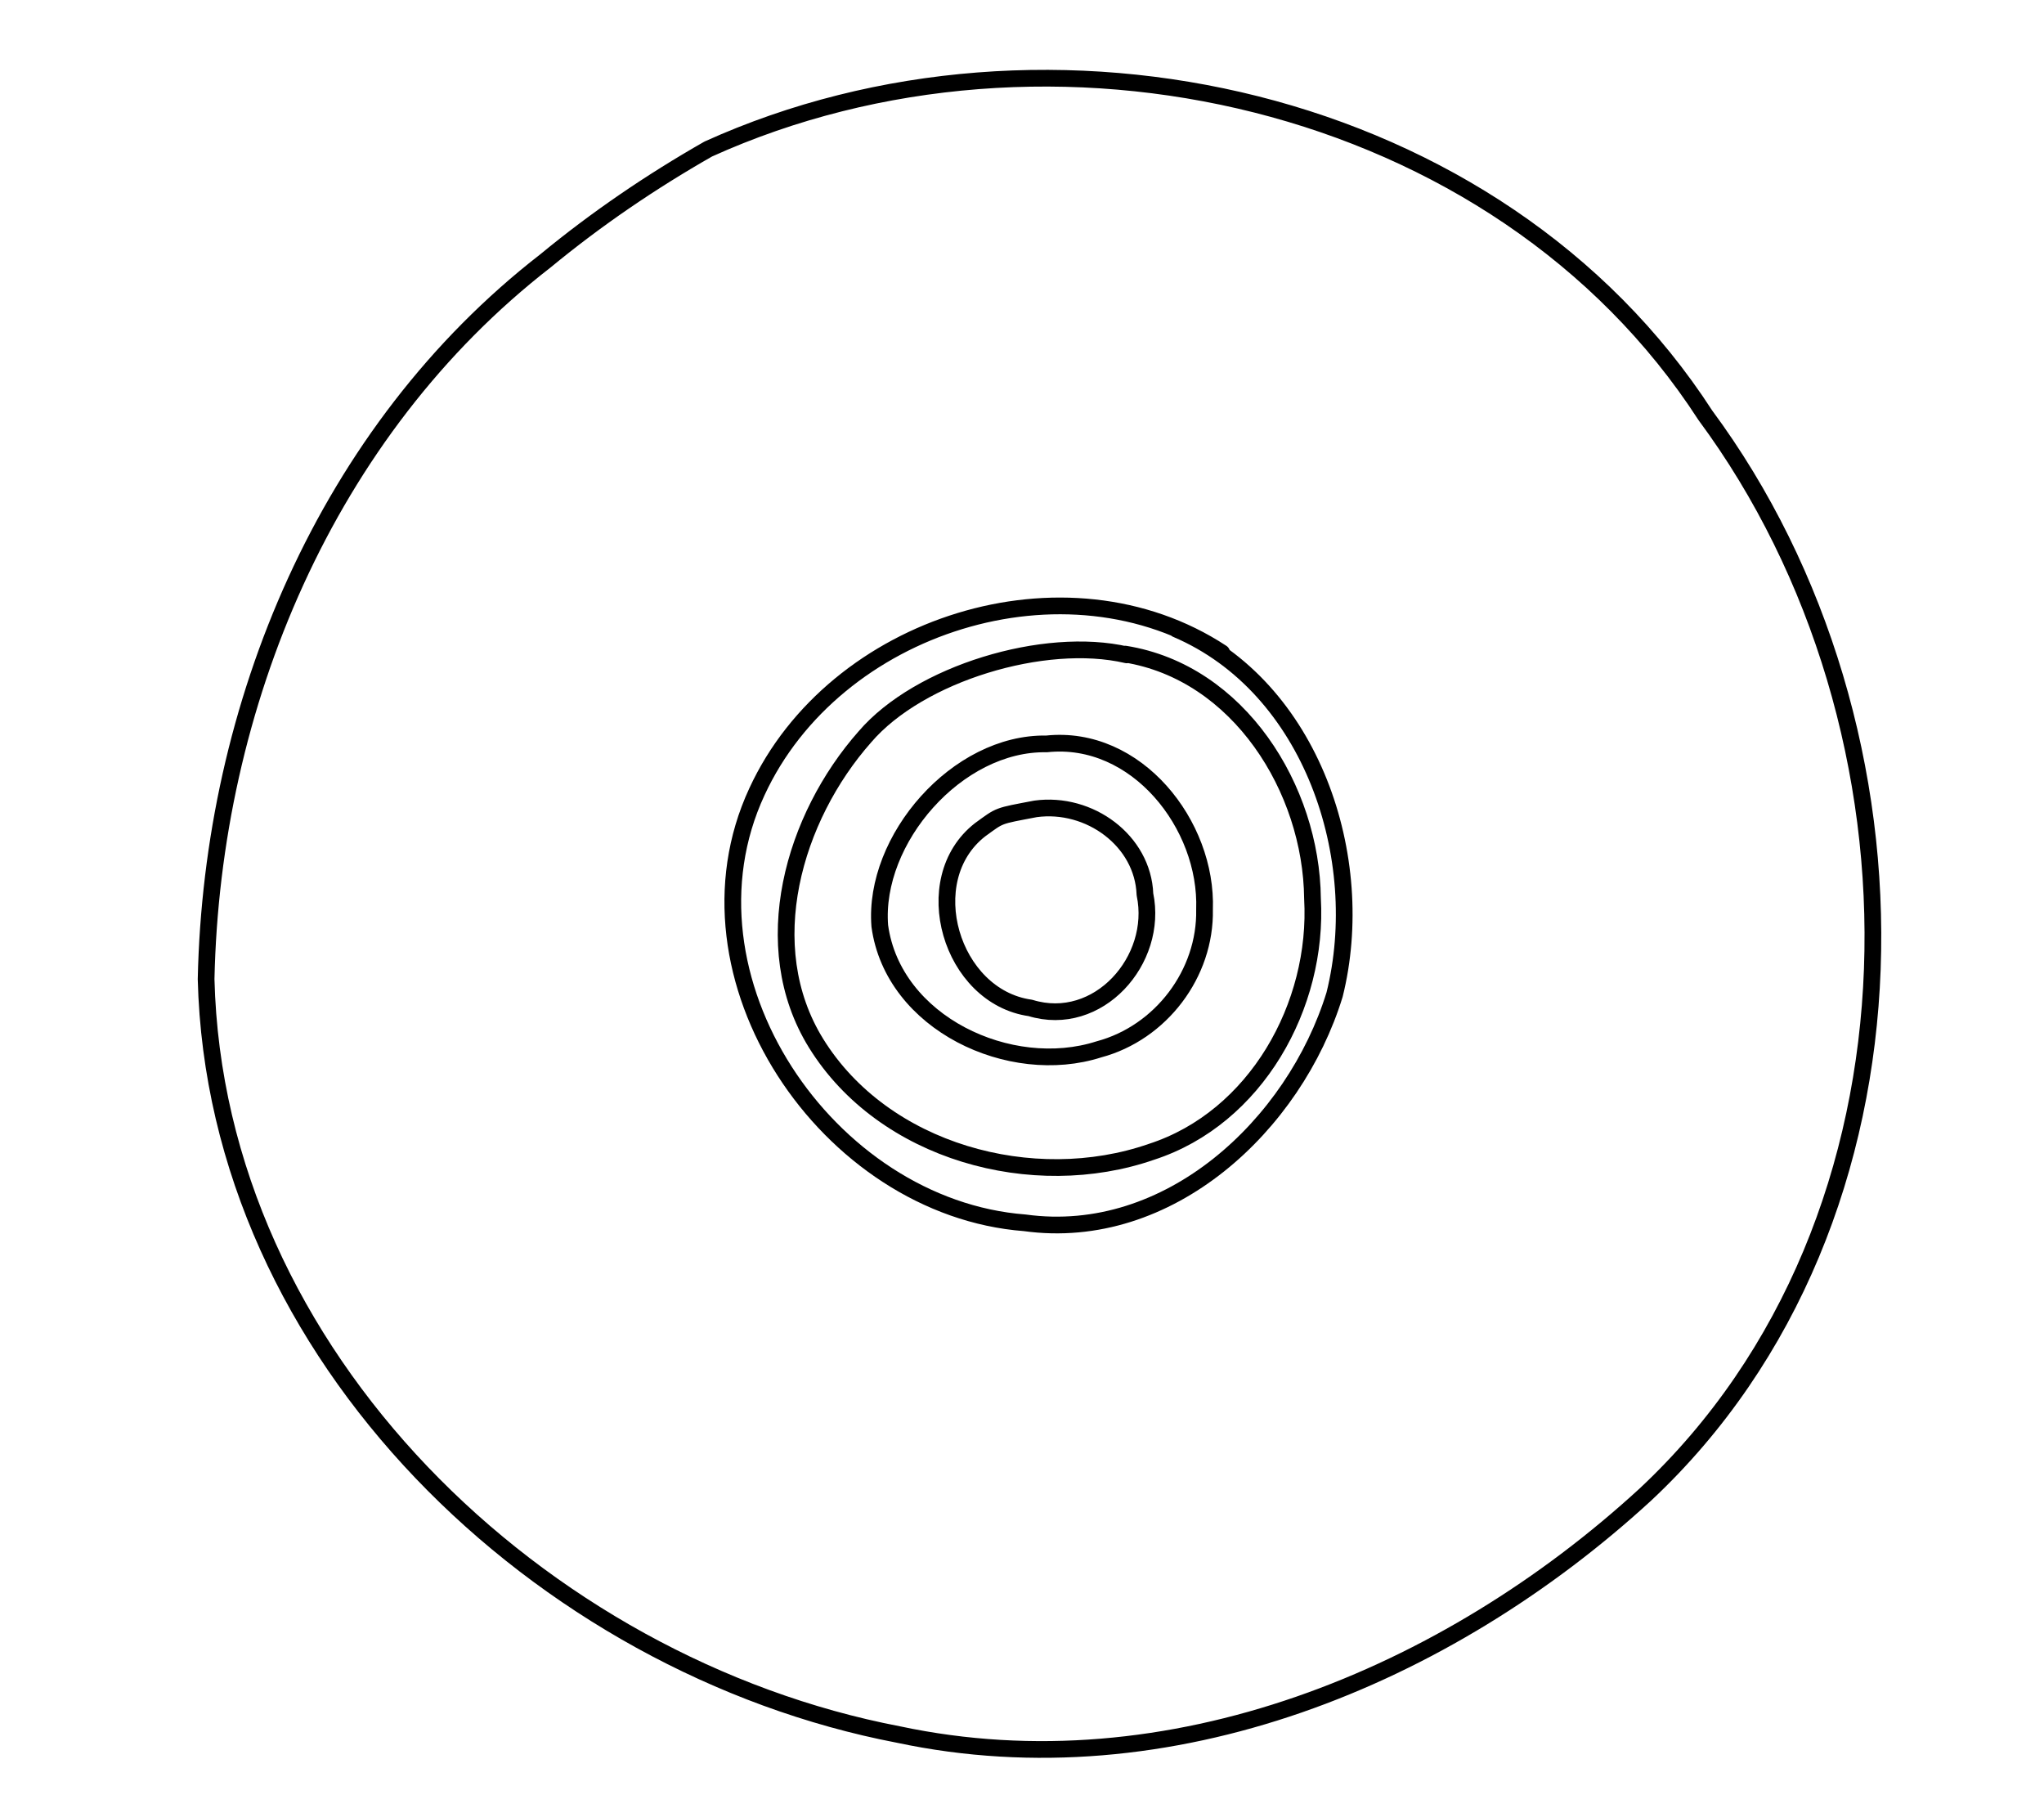 <?xml version="1.0" encoding="UTF-8" standalone="no"?>
<!-- Created by Ashley Blewer - This work is licensed under a Creative Commons Attribution 4.0 International License -->

<svg width="544" height="480" viewBox="0 0 143.933 127" version="1.1" id="svg2490" inkscape:version="1.1.2 (08b2f3d93c, 2022-04-05)" sodipodi:docname="1996-dvd-4.svg"
   xmlns:inkscape="http://www.inkscape.org/namespaces/inkscape"
   xmlns:sodipodi="http://sodipodi.sourceforge.net/DTD/sodipodi-0.dtd"
   xmlns="http://www.w3.org/2000/svg"
   xmlns:svg="http://www.w3.org/2000/svg">
   <sodipodi:namedview id="namedview2492" pagecolor="#ffffff" bordercolor="#666666" borderopacity="1.0" inkscape:pageshadow="2" inkscape:pageopacity="0.0" inkscape:pagecheckerboard="0" inkscape:document-units="mm" showgrid="false" units="px" inkscape:zoom="0.90583674" inkscape:cx="279.29978" inkscape:cy="194.84747" inkscape:window-width="1848" inkscape:window-height="1136" inkscape:window-x="72" inkscape:window-y="27" inkscape:window-maximized="1" inkscape:current-layer="layer1" />
   <defs id="defs2487" />
   <g inkscape:label="Layer 1" inkscape:groupmode="layer" id="layer1">
      <g id="g9416" transform="matrix(0.526,0,0,0.526,-482.423,-24.508)" style="stroke-width:0.855">
         <g id="g74" transform="matrix(1,0,0,-1,0,792)" style="stroke-width:0.855">
            <g id="g76" style="stroke-width:0.855">
               <path d="m 1011.968,725.459 c 45.419,20.556 105.754,7.238 133.483,-35.634 31.002,-41.867 31.29,-107.692 -8.034,-144.466 -26.588,-24.408 -63.704,-39.828 -100.007,-32.107 -47.907,9.194 -91.41,50.662 -92.664,101.108 0.781,36.567 16.099,73.39 45.438,96.138 6.805,5.612 14.122,10.595 21.784,14.961 z" style="fill:none;stroke:#000000;stroke-width:2.237;stroke-linecap:round;stroke-linejoin:round;stroke-miterlimit:10;stroke-dasharray:none;stroke-opacity:1" id="path78" sodipodi:nodetypes="cccccccccccc" />
            </g>
         </g>
         <g id="g80" transform="matrix(1,0,0,-1,0,792)" style="stroke-width:0.855">
            <g id="g82" style="stroke-width:0.855">
               <path d="m 1055.788,637.143 c 7.219,0.987 14.377,-4.259 14.643,-11.438 1.847,-8.786 -6.253,-17.998 -15.344,-15.204 -10.642,1.489 -15.279,17.168 -6.732,23.842 2.785,2.015 2.233,1.808 7.433,2.8" style="fill:none;stroke:#000000;stroke-width:2.237;stroke-linecap:round;stroke-linejoin:round;stroke-miterlimit:10;stroke-dasharray:none;stroke-opacity:1" id="path84" sodipodi:nodetypes="ccccc" />
            </g>
         </g>
         <g id="g86" transform="matrix(1,0,0,-1,0,792)" style="stroke-width:0.855">
            <g id="g88" style="stroke-width:0.855">
               <path d="m 1057.263,645.839 c 12.037,1.279 21.555,-10.827 21.145,-22.167 0.172,-8.577 -5.854,-16.503 -14.138,-18.715 -11.873,-3.815 -27.554,3.495 -29.336,16.515 -0.913,11.581 10.364,24.59 22.329,24.368" style="fill:none;stroke:#000000;stroke-width:2.237;stroke-linecap:round;stroke-linejoin:round;stroke-miterlimit:10;stroke-dasharray:none;stroke-opacity:1" id="path90" sodipodi:nodetypes="ccccc" />
            </g>
         </g>
         <g id="g92" transform="matrix(1,0,0,-1,0,792)" style="stroke-width:0.855">
            <g id="g94" style="stroke-width:0.855">
               <path d="m 1067.779,657.858 c 15.235,-2.446 24.94,-18.059 25.083,-32.714 0.816,-14.298 -7.558,-29.368 -21.562,-33.904 -15.845,-5.501 -35.859,-0.071 -44.897,14.534 -8.052,13.028 -3.005,30.23 6.546,41.02 7.25,8.459 24.02,13.528 35.052,10.962" style="fill:none;stroke:#000000;stroke-width:2.237;stroke-linecap:round;stroke-linejoin:round;stroke-miterlimit:10;stroke-dasharray:none;stroke-opacity:1" id="path96" sodipodi:nodetypes="cccccc" />
            </g>
         </g>
         <g id="g98" transform="matrix(1,0,0,-1,0,792)" style="stroke-width:0.855">
            <g id="g100" style="stroke-width:0.855">
               <path d="m 1074.651,661.194 c 18.154,-7.738 25.711,-30.704 21.169,-48.911 -5.372,-17.449 -22.18,-33.208 -41.484,-30.543 -26.419,2.025 -47.361,32.907 -35.85,57.696 10.332,22.395 41.352,32.316 62.231,18.593" style="fill:none;stroke:#000000;stroke-width:2.237;stroke-linecap:round;stroke-linejoin:round;stroke-miterlimit:10;stroke-dasharray:none;stroke-opacity:1" id="path102" sodipodi:nodetypes="ccccccc" />
            </g>
         </g>
      </g>
   </g>
</svg>

